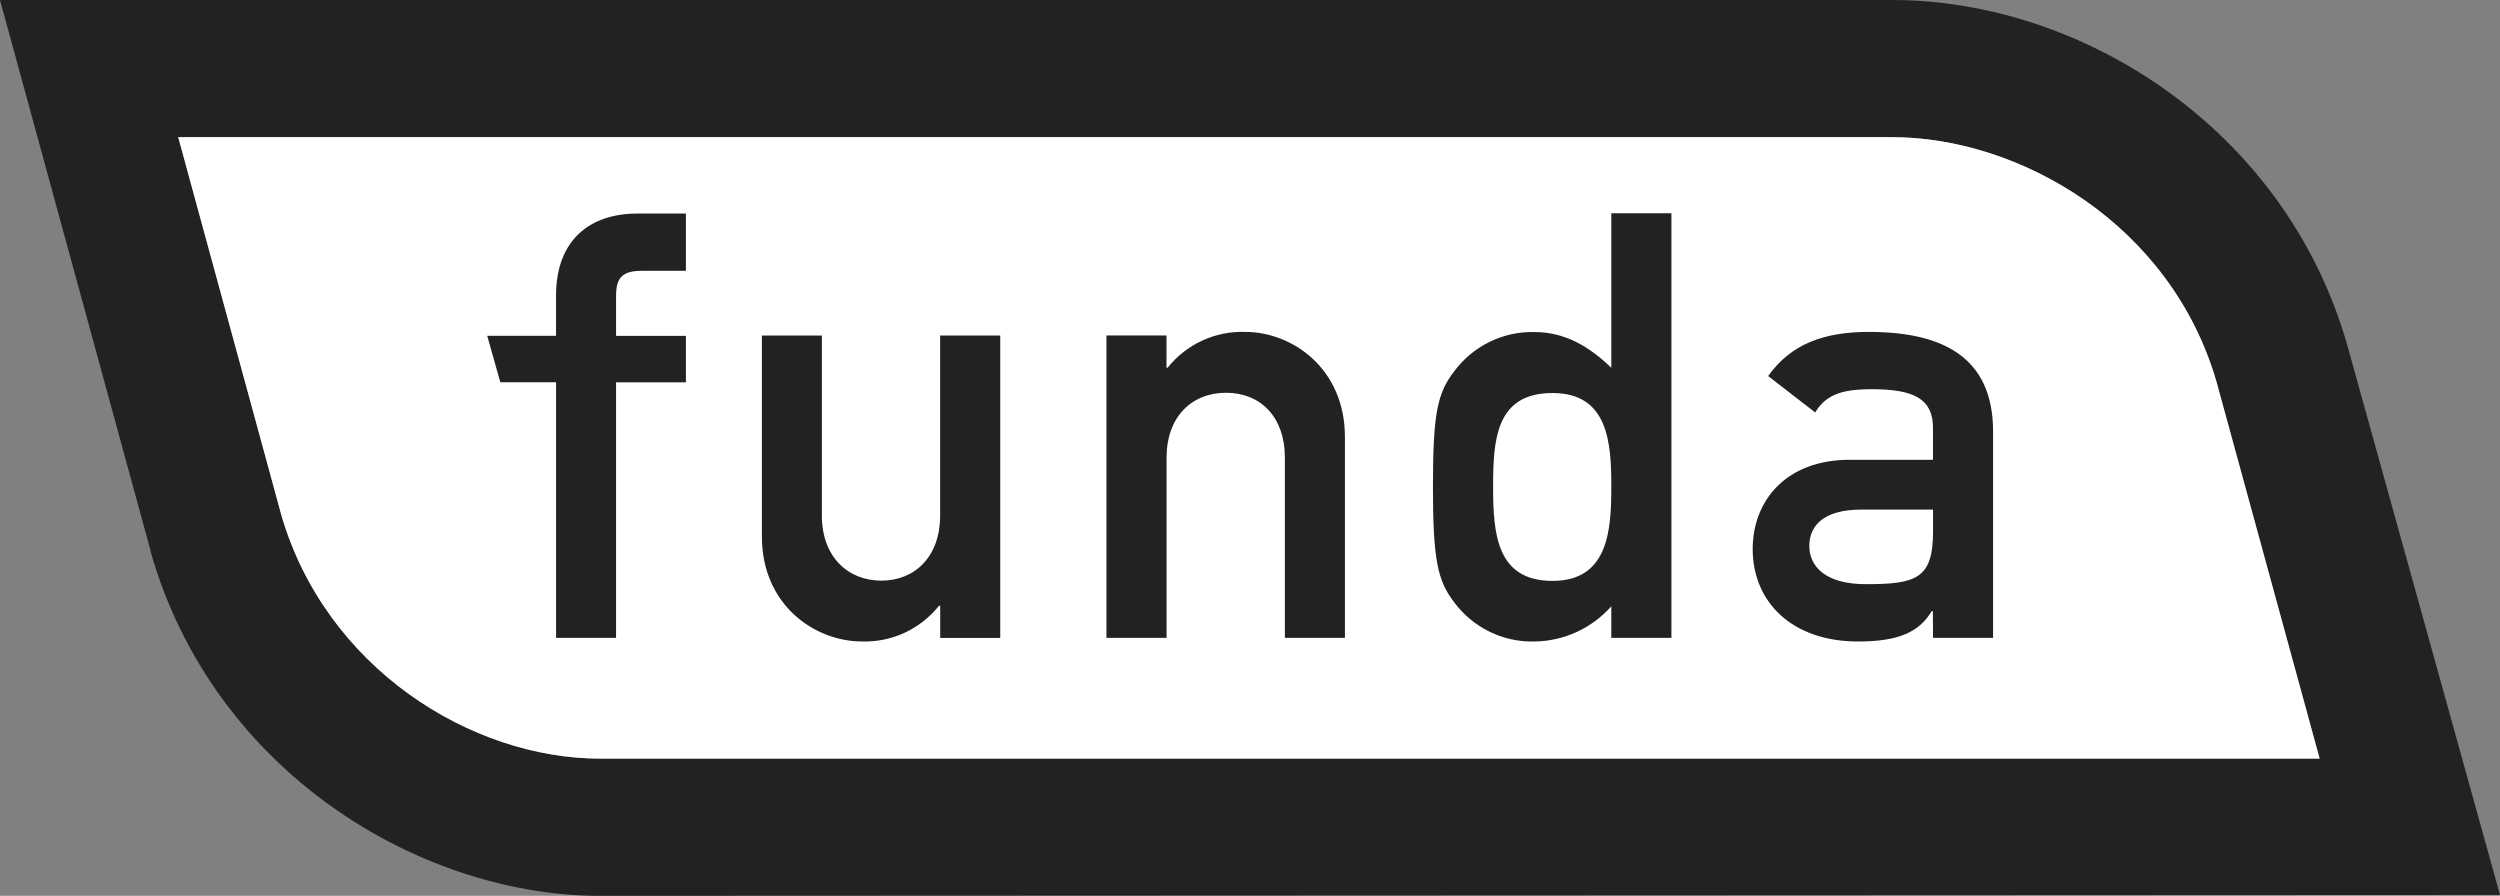<svg width="120" height="43" viewBox="0 0 120 43" fill="none" xmlns="http://www.w3.org/2000/svg">
<rect x="0" y="0" width="120" height="43" fill="#808080" stroke="none"/>
<path d="M120 42.957L112.661 16.538C109.669 6.117 99.871 0 90.824 0H0L7.237 26.465V26.505C10.244 37.018 20.05 42.9 28.589 43L120 42.957ZM13.498 24.69C13.479 24.633 10.063 12.085 8.556 6.583H90.81C96.933 6.583 104.21 10.756 106.4 18.347C106.423 18.43 110.778 34.354 111.345 36.414H28.817C22.579 36.414 15.615 32.033 13.495 24.696L13.498 24.69Z" fill="#222222"/>
<path d="M13.495 24.69C13.476 24.633 10.06 12.085 8.553 6.583H90.807C96.93 6.583 104.207 10.756 106.397 18.347C106.42 18.43 110.775 34.354 111.343 36.414H28.817C22.582 36.414 15.615 32.033 13.495 24.69Z" fill="white"/>
<path fill-rule="evenodd" clip-rule="evenodd" d="M26.692 30.618H29.571V18.353H32.924V16.121H29.571V14.203C29.571 13.314 29.884 12.999 30.816 12.999H32.924V10.25H30.587C28.354 10.25 26.689 11.482 26.689 14.2V16.118H23.386L24.016 18.35H26.692V30.618ZM36.571 25.753C36.571 29.046 39.112 30.79 41.37 30.79C42.076 30.813 42.778 30.67 43.421 30.373C44.063 30.075 44.629 29.631 45.073 29.075H45.13V30.621H48.012V16.107H45.127V24.75C45.127 26.725 43.908 27.871 42.304 27.871C40.701 27.871 39.45 26.728 39.45 24.75V16.107H36.571V25.753ZM53.11 30.618H55.995V21.974C55.995 19.999 57.208 18.853 58.851 18.853C60.494 18.853 61.674 19.997 61.674 21.974V30.618H64.556V20.971C64.556 17.678 62.015 15.932 59.78 15.932C59.069 15.906 58.362 16.047 57.715 16.345C57.067 16.642 56.497 17.088 56.048 17.647H55.992V16.101H53.11V30.618ZM77.343 30.618H80.228V10.238H77.343V17.653C76.27 16.621 75.113 15.938 73.642 15.938C72.899 15.921 72.163 16.084 71.495 16.412C70.826 16.741 70.244 17.226 69.798 17.827C69.007 18.856 68.781 19.802 68.781 23.352C68.781 26.902 69.01 27.874 69.798 28.906C70.244 29.507 70.826 29.992 71.495 30.32C72.163 30.648 72.9 30.81 73.642 30.792C74.341 30.785 75.031 30.632 75.668 30.341C76.305 30.05 76.875 29.629 77.343 29.103V30.618ZM74.52 18.865C77.207 18.865 77.343 21.268 77.343 23.361C77.343 25.453 77.202 27.883 74.52 27.883C71.838 27.883 71.669 25.622 71.669 23.361C71.669 21.1 71.805 18.865 74.52 18.865ZM92.786 30.618H95.668V20.714C95.668 17.135 93.24 15.932 89.706 15.932C87.558 15.932 85.972 16.504 84.871 18.05L87.129 19.797C87.64 18.968 88.349 18.682 89.845 18.682C91.908 18.682 92.783 19.168 92.783 20.543V22.069H88.792C85.715 22.069 84.129 24.044 84.129 26.356C84.129 28.874 85.992 30.792 89.187 30.792C91.138 30.792 92.128 30.335 92.721 29.335H92.778L92.786 30.618ZM92.786 25.522C92.786 27.782 91.967 28.04 89.562 28.04C87.612 28.04 86.847 27.182 86.847 26.208C86.847 25.15 87.64 24.461 89.337 24.461H92.786V25.522Z" fill="#222222"/>
</svg>
